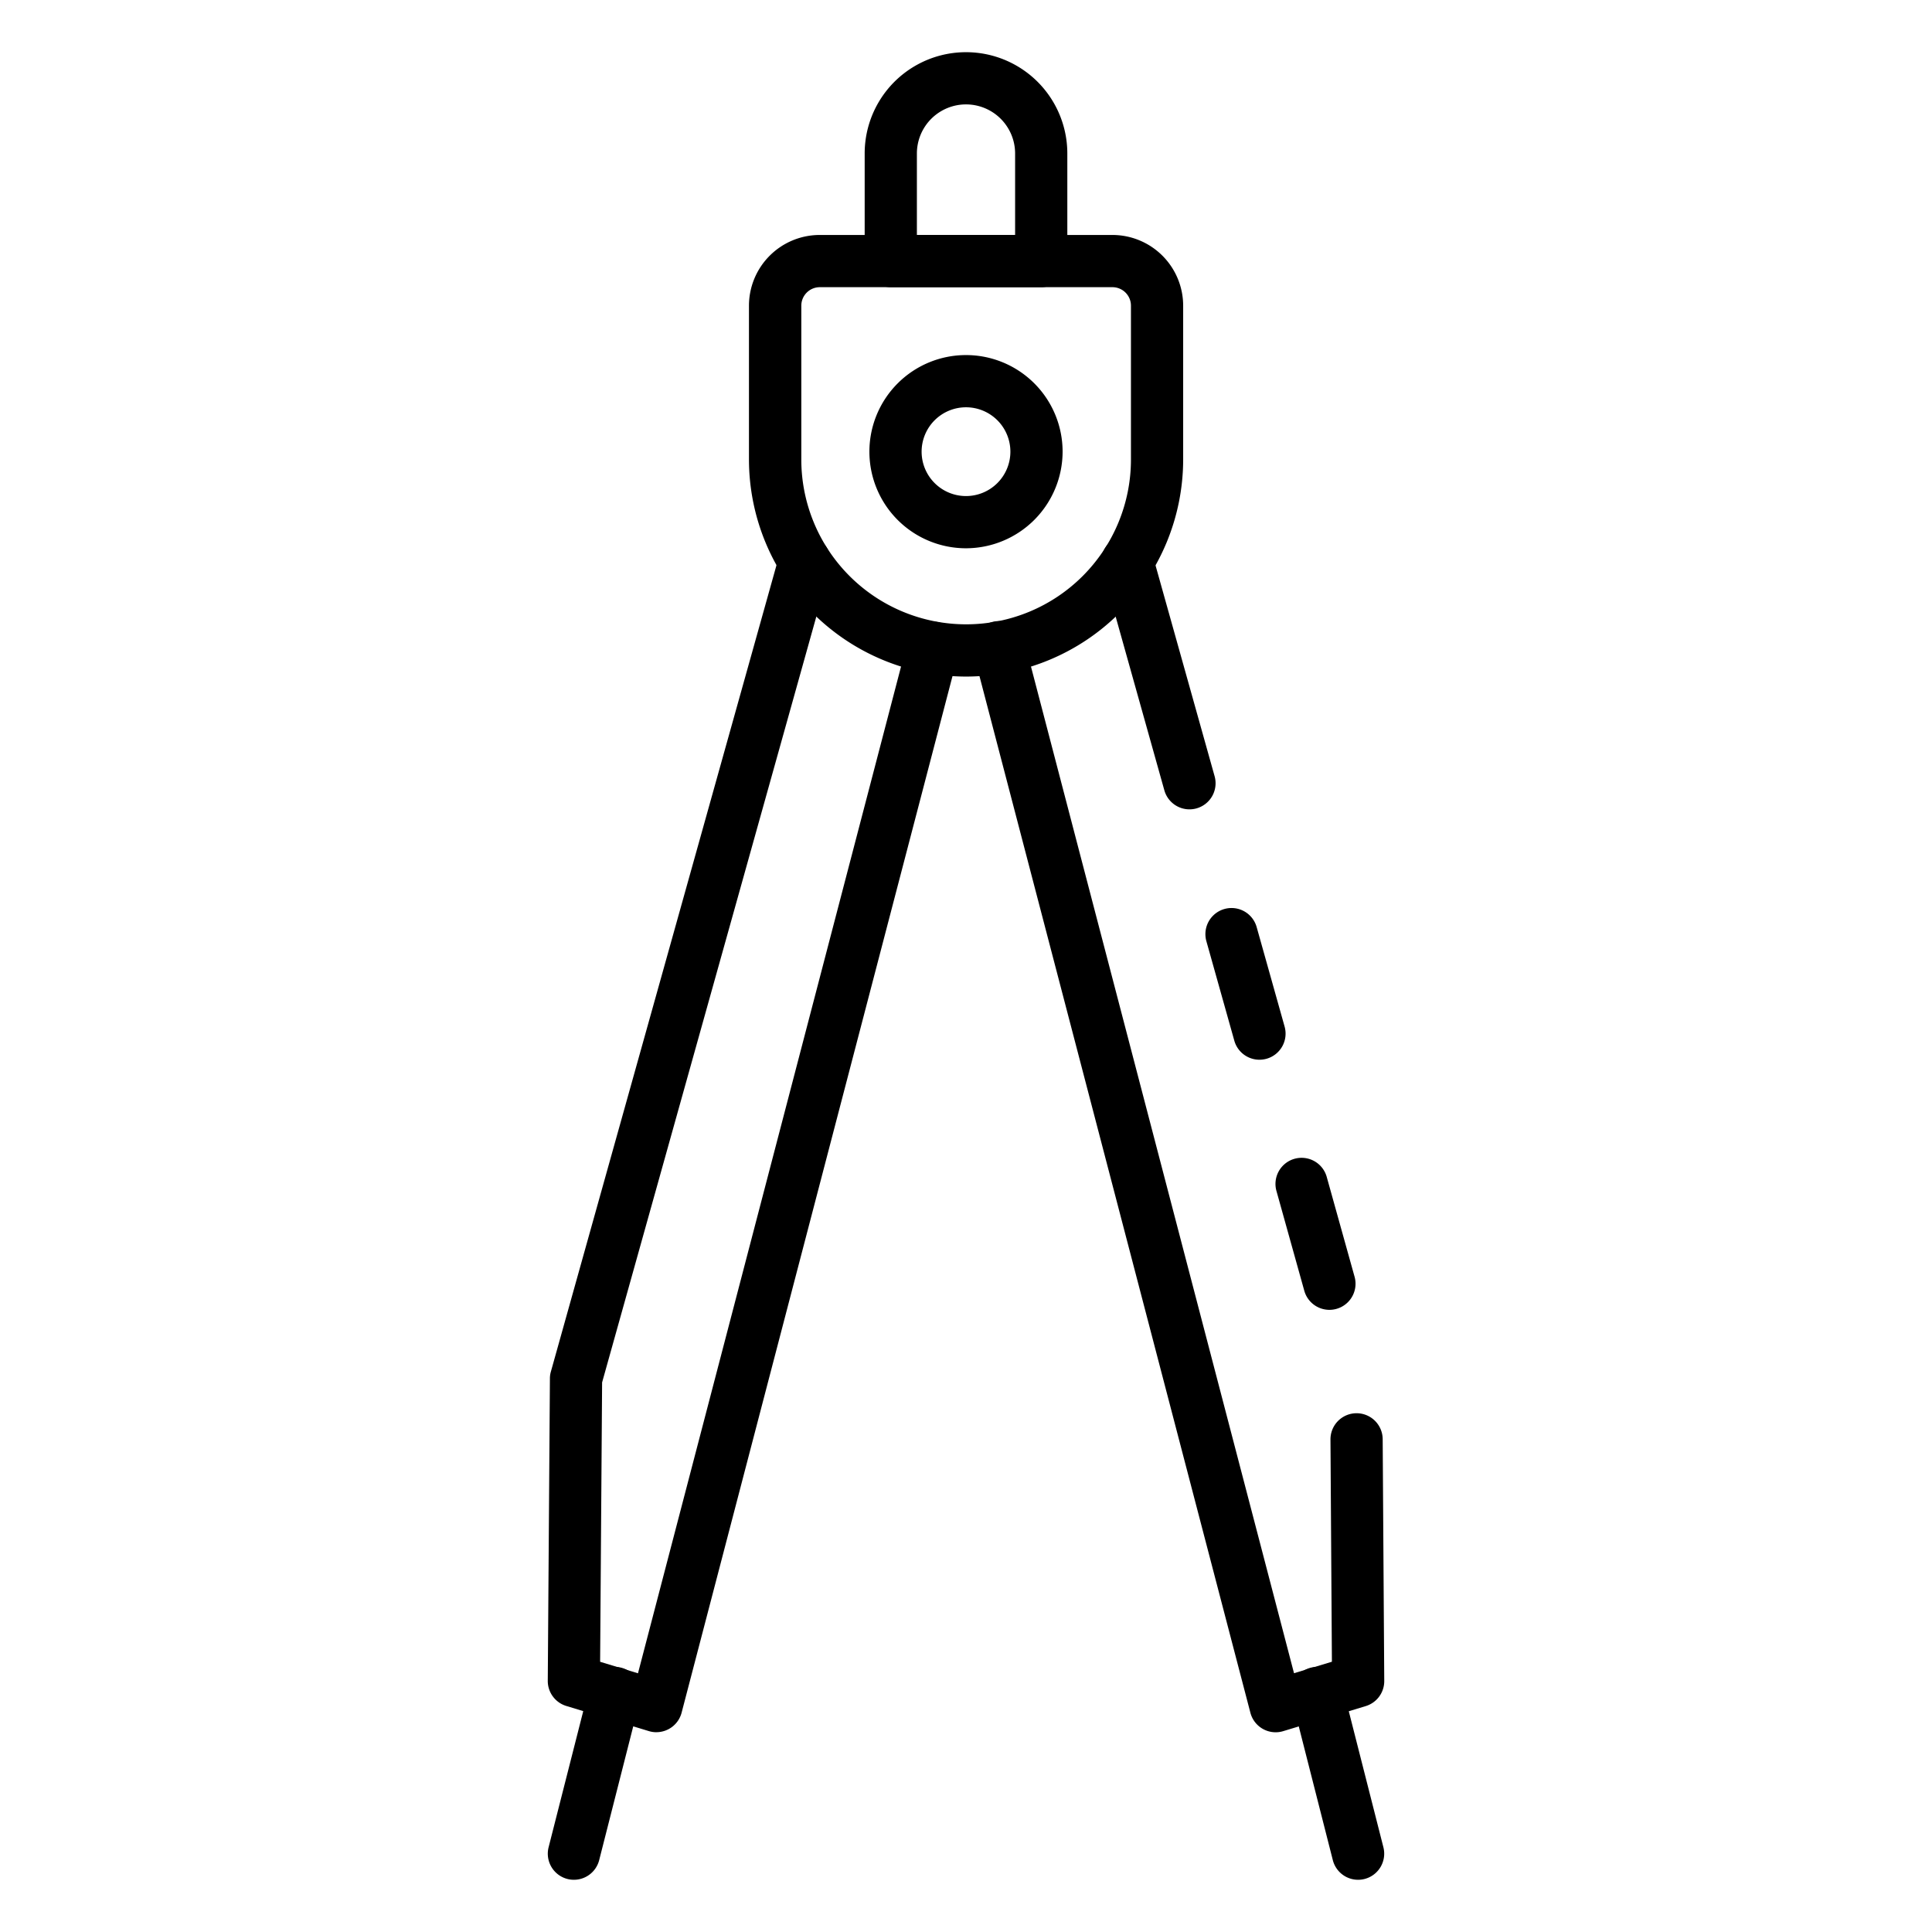 <svg id="Icons" height="512" viewBox="0 0 74 74" width="512" xmlns="http://www.w3.org/2000/svg"><path d="m37 25.914a8.323 8.323 0 0 1 -8.313-8.314v-5.888a2.711 2.711 0 0 1 2.713-2.712h11.21a2.711 2.711 0 0 1 2.708 2.709v5.891a8.323 8.323 0 0 1 -8.318 8.314zm-5.6-14.914a.709.709 0 0 0 -.708.709v5.891a6.313 6.313 0 1 0 12.626 0v-5.888a.709.709 0 0 0 -.713-.712z"/><path d="m39.881 11h-5.762a1 1 0 0 1 -1-1v-4.12a3.881 3.881 0 0 1 7.762 0v4.12a1 1 0 0 1 -1 1zm-4.762-2h3.762v-3.12a1.881 1.881 0 0 0 -3.762 0z"/><path d="m37 21a3.7 3.7 0 1 1 3.7-3.7 3.707 3.707 0 0 1 -3.7 3.7zm0-5.4a1.7 1.7 0 1 0 1.7 1.7 1.7 1.7 0 0 0 -1.7-1.7z"/><path d="m48.239 40.59a1 1 0 0 1 -.962-.73l-1.07-3.81a1 1 0 0 1 1.926-.541l1.07 3.81a1 1 0 0 1 -.692 1.234 1.024 1.024 0 0 1 -.272.037z"/><path d="m48.86 66.35a1 1 0 0 1 -.967-.747l-10.6-40.56a1 1 0 0 1 1.936-.506l10.335 39.551 1.451-.44-.055-8.512a1 1 0 0 1 .993-1.006h.007a1 1 0 0 1 1 .994l.06 9.26a1 1 0 0 1 -.712.964l-3.155.958a1 1 0 0 1 -.293.044z"/><path d="m50.919 50.17a1 1 0 0 1 -.962-.732l-1.06-3.8a1 1 0 1 1 1.926-.537l1.06 3.8a1 1 0 0 1 -.964 1.269z"/><path d="m45.559 31a1 1 0 0 1 -.962-.73l-2.38-8.49a1 1 0 1 1 1.926-.54l2.379 8.49a1 1 0 0 1 -.693 1.233 1.009 1.009 0 0 1 -.27.037z"/><path d="m25.14 66.348a.992.992 0 0 1 -.291-.044l-3.159-.962a1 1 0 0 1 -.709-.964l.082-11.578a.934.934 0 0 1 .037-.263l8.756-31.3a1 1 0 1 1 1.926.539l-8.72 31.174-.076 10.7 1.45.441 10.335-39.552a1 1 0 0 1 1.936.5l-10.6 40.561a1 1 0 0 1 -.967.747z"/><path d="m52.018 72a1 1 0 0 1 -.968-.753l-1.563-6.139a1 1 0 1 1 1.938-.493l1.562 6.138a1 1 0 0 1 -.721 1.216 1.009 1.009 0 0 1 -.248.031z"/><path d="m21.982 72a1.009 1.009 0 0 1 -.248-.031 1 1 0 0 1 -.721-1.216l1.562-6.138a1 1 0 1 1 1.938.493l-1.563 6.139a1 1 0 0 1 -.968.753z"/></svg>